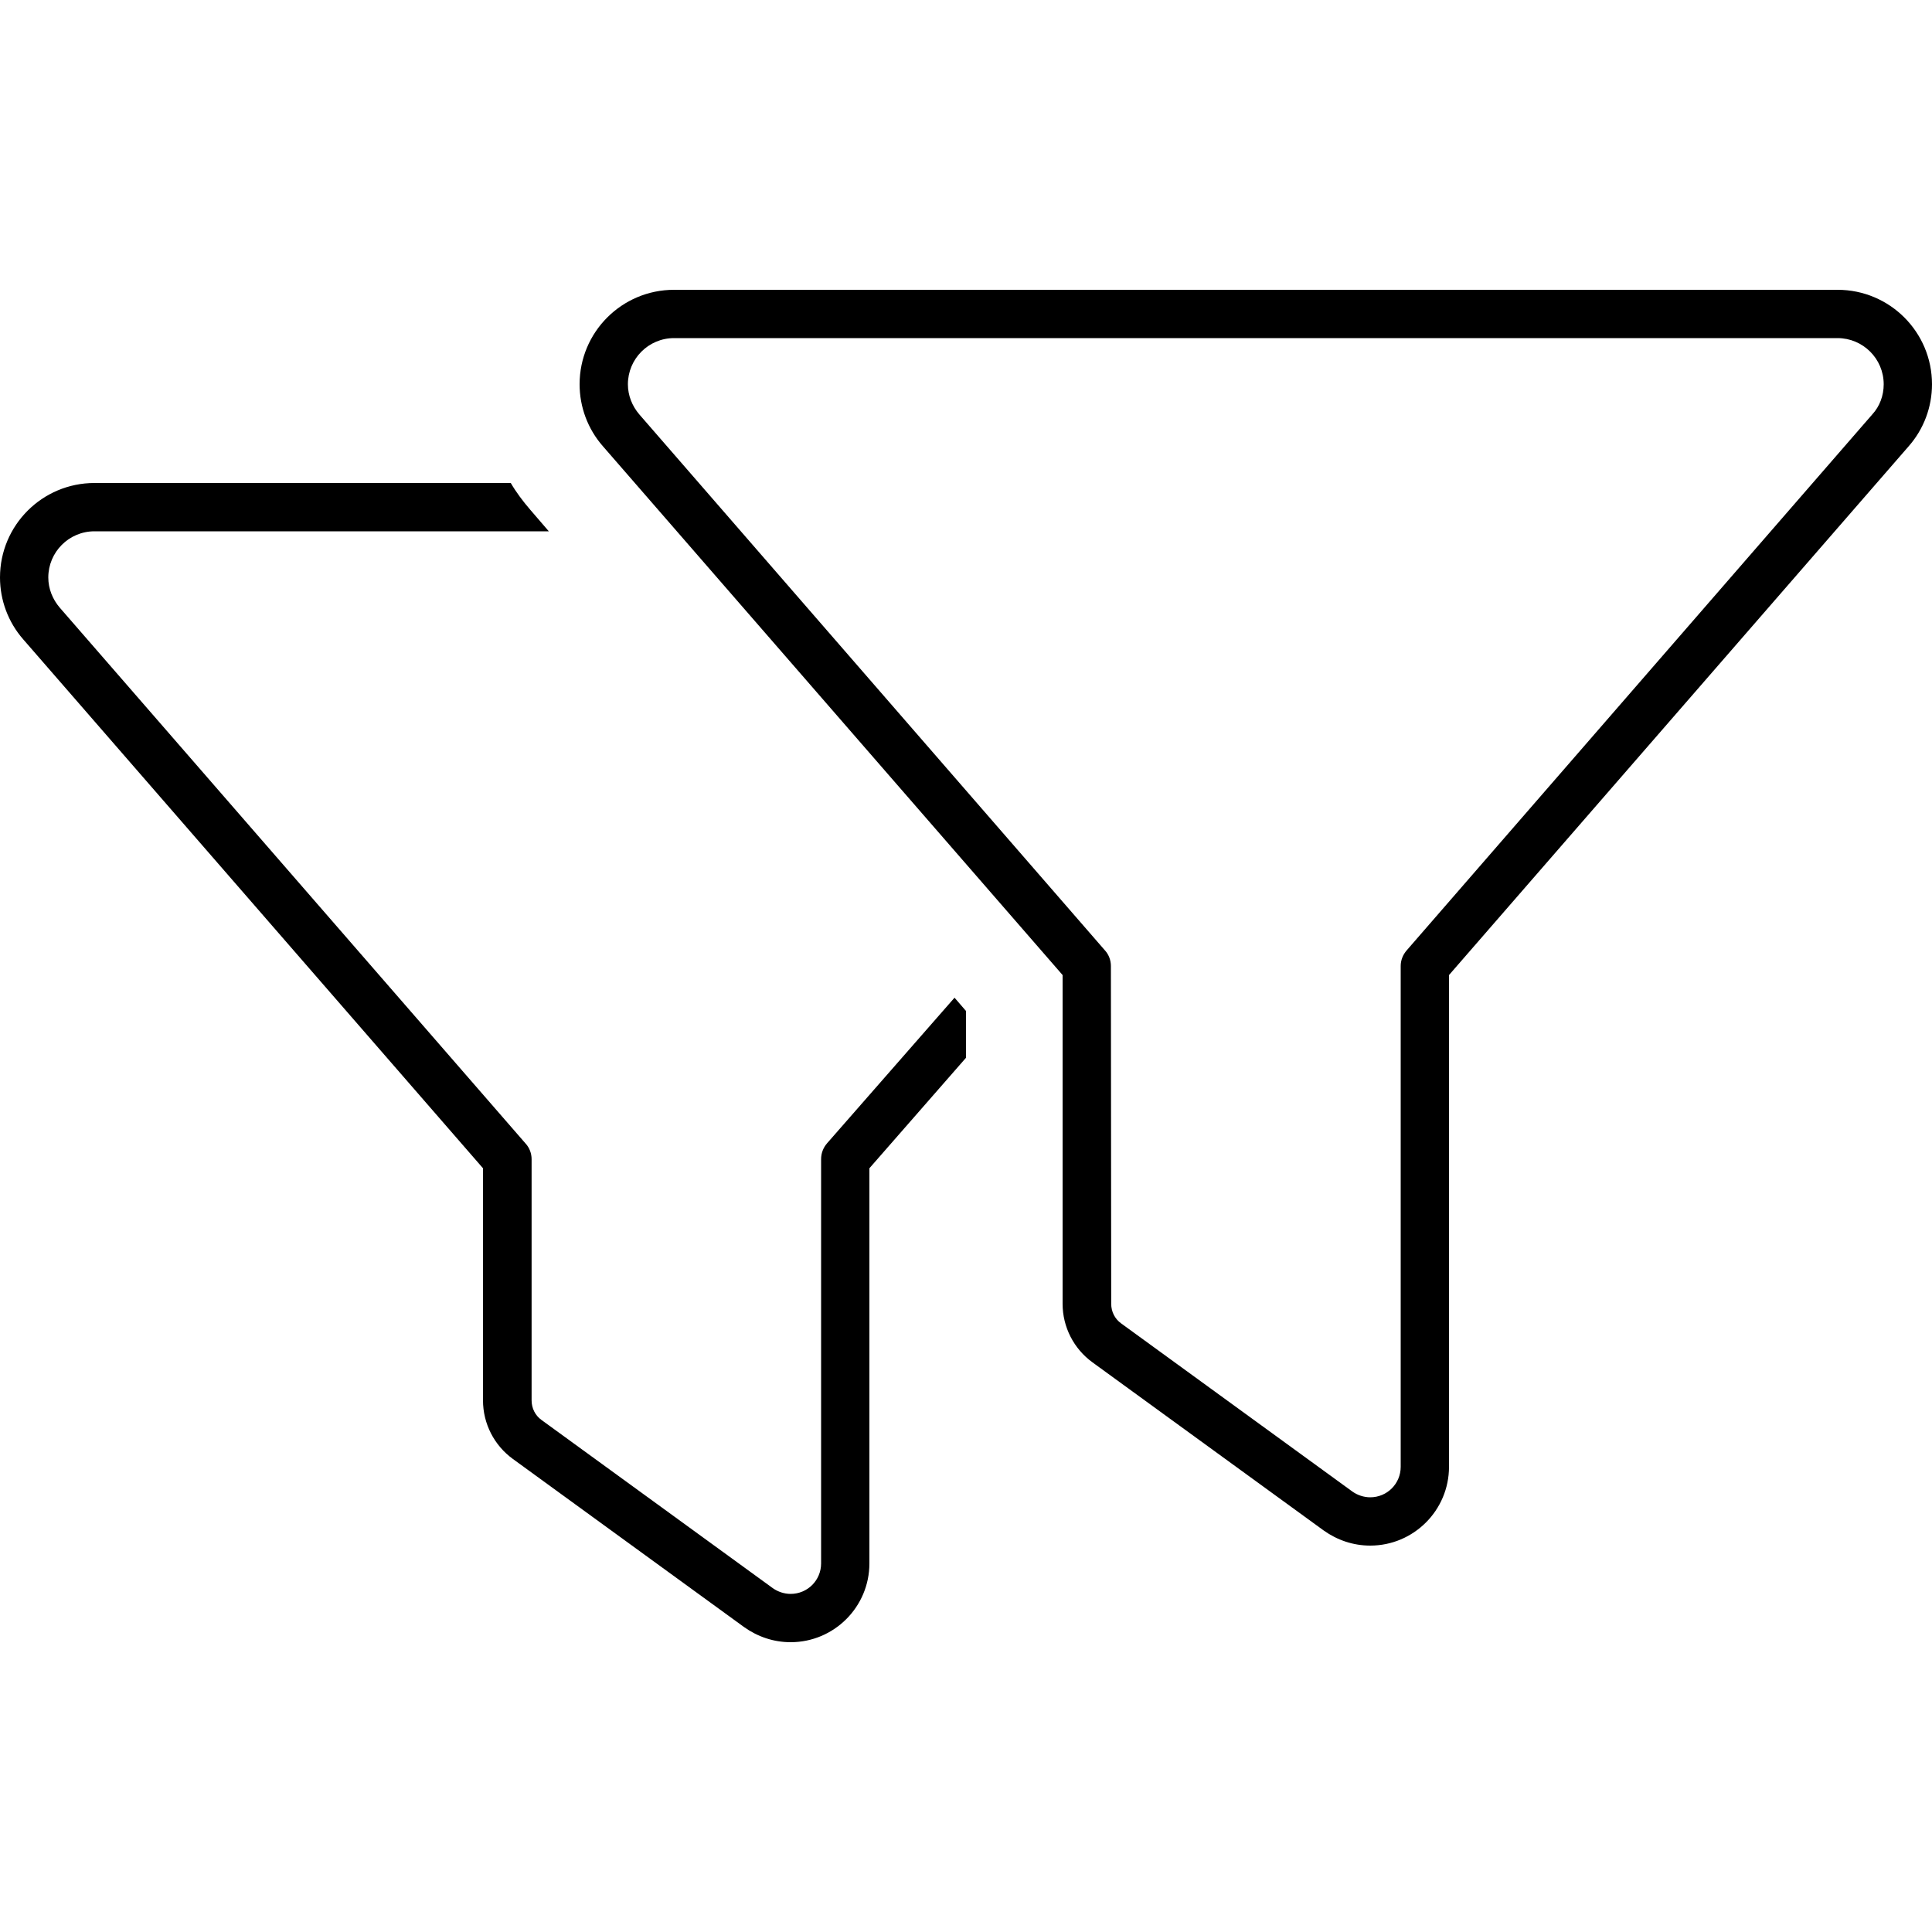 <svg xmlns="http://www.w3.org/2000/svg" width="24" height="24" viewBox="0 0 640 512"><path d="M223.3 32C206 32 192 46 192 63.3c0 7.5 2.7 14.8 7.7 20.5L352 259l0 108.9c0 7.7 3.7 14.9 9.9 19.4L438.5 443c4.5 3.2 9.8 5 15.4 5c14.4 0 26.1-11.7 26.1-26.1L480 259 632.3 83.8c5-5.7 7.7-13 7.7-20.5C640 46 626 32 608.7 32L223.3 32zM208 63.3c0-8.4 6.8-15.3 15.3-15.3l385.4 0c8.4 0 15.3 6.8 15.3 15.3c0 3.7-1.3 7.3-3.8 10L466 250.8c-1.3 1.5-2 3.3-2 5.2l0 165.9c0 5.6-4.5 10.1-10.1 10.1c-2.1 0-4.2-.7-5.9-1.9l-76.6-55.7c-2.1-1.5-3.3-3.9-3.3-6.5L368 256c0-1.9-.7-3.8-2-5.2L211.8 73.3c-2.4-2.8-3.8-6.3-3.8-10zM31.3 96C14 96 0 110 0 127.3c0 7.5 2.7 14.8 7.7 20.5L160 323l0 76.9c0 7.7 3.7 14.9 9.9 19.4L246.5 475c4.5 3.2 9.8 5 15.4 5c14.4 0 26.1-11.7 26.1-26.1L288 323l32-36.6 0-15.5-3.8-4.4L274 314.7c-1.3 1.5-2 3.3-2 5.3l0 133.9c0 5.6-4.5 10.1-10.1 10.1c-2.1 0-4.2-.7-5.9-1.9l-76.6-55.7c-2.1-1.5-3.3-3.9-3.3-6.5l0-79.9c0-1.9-.7-3.8-2-5.2L19.8 137.3c-2.4-2.8-3.8-6.3-3.8-10c0-8.4 6.8-15.3 15.3-15.3l150.5 0-6.2-7.2c-2.4-2.8-4.6-5.7-6.4-8.8L31.3 96z"/></svg>